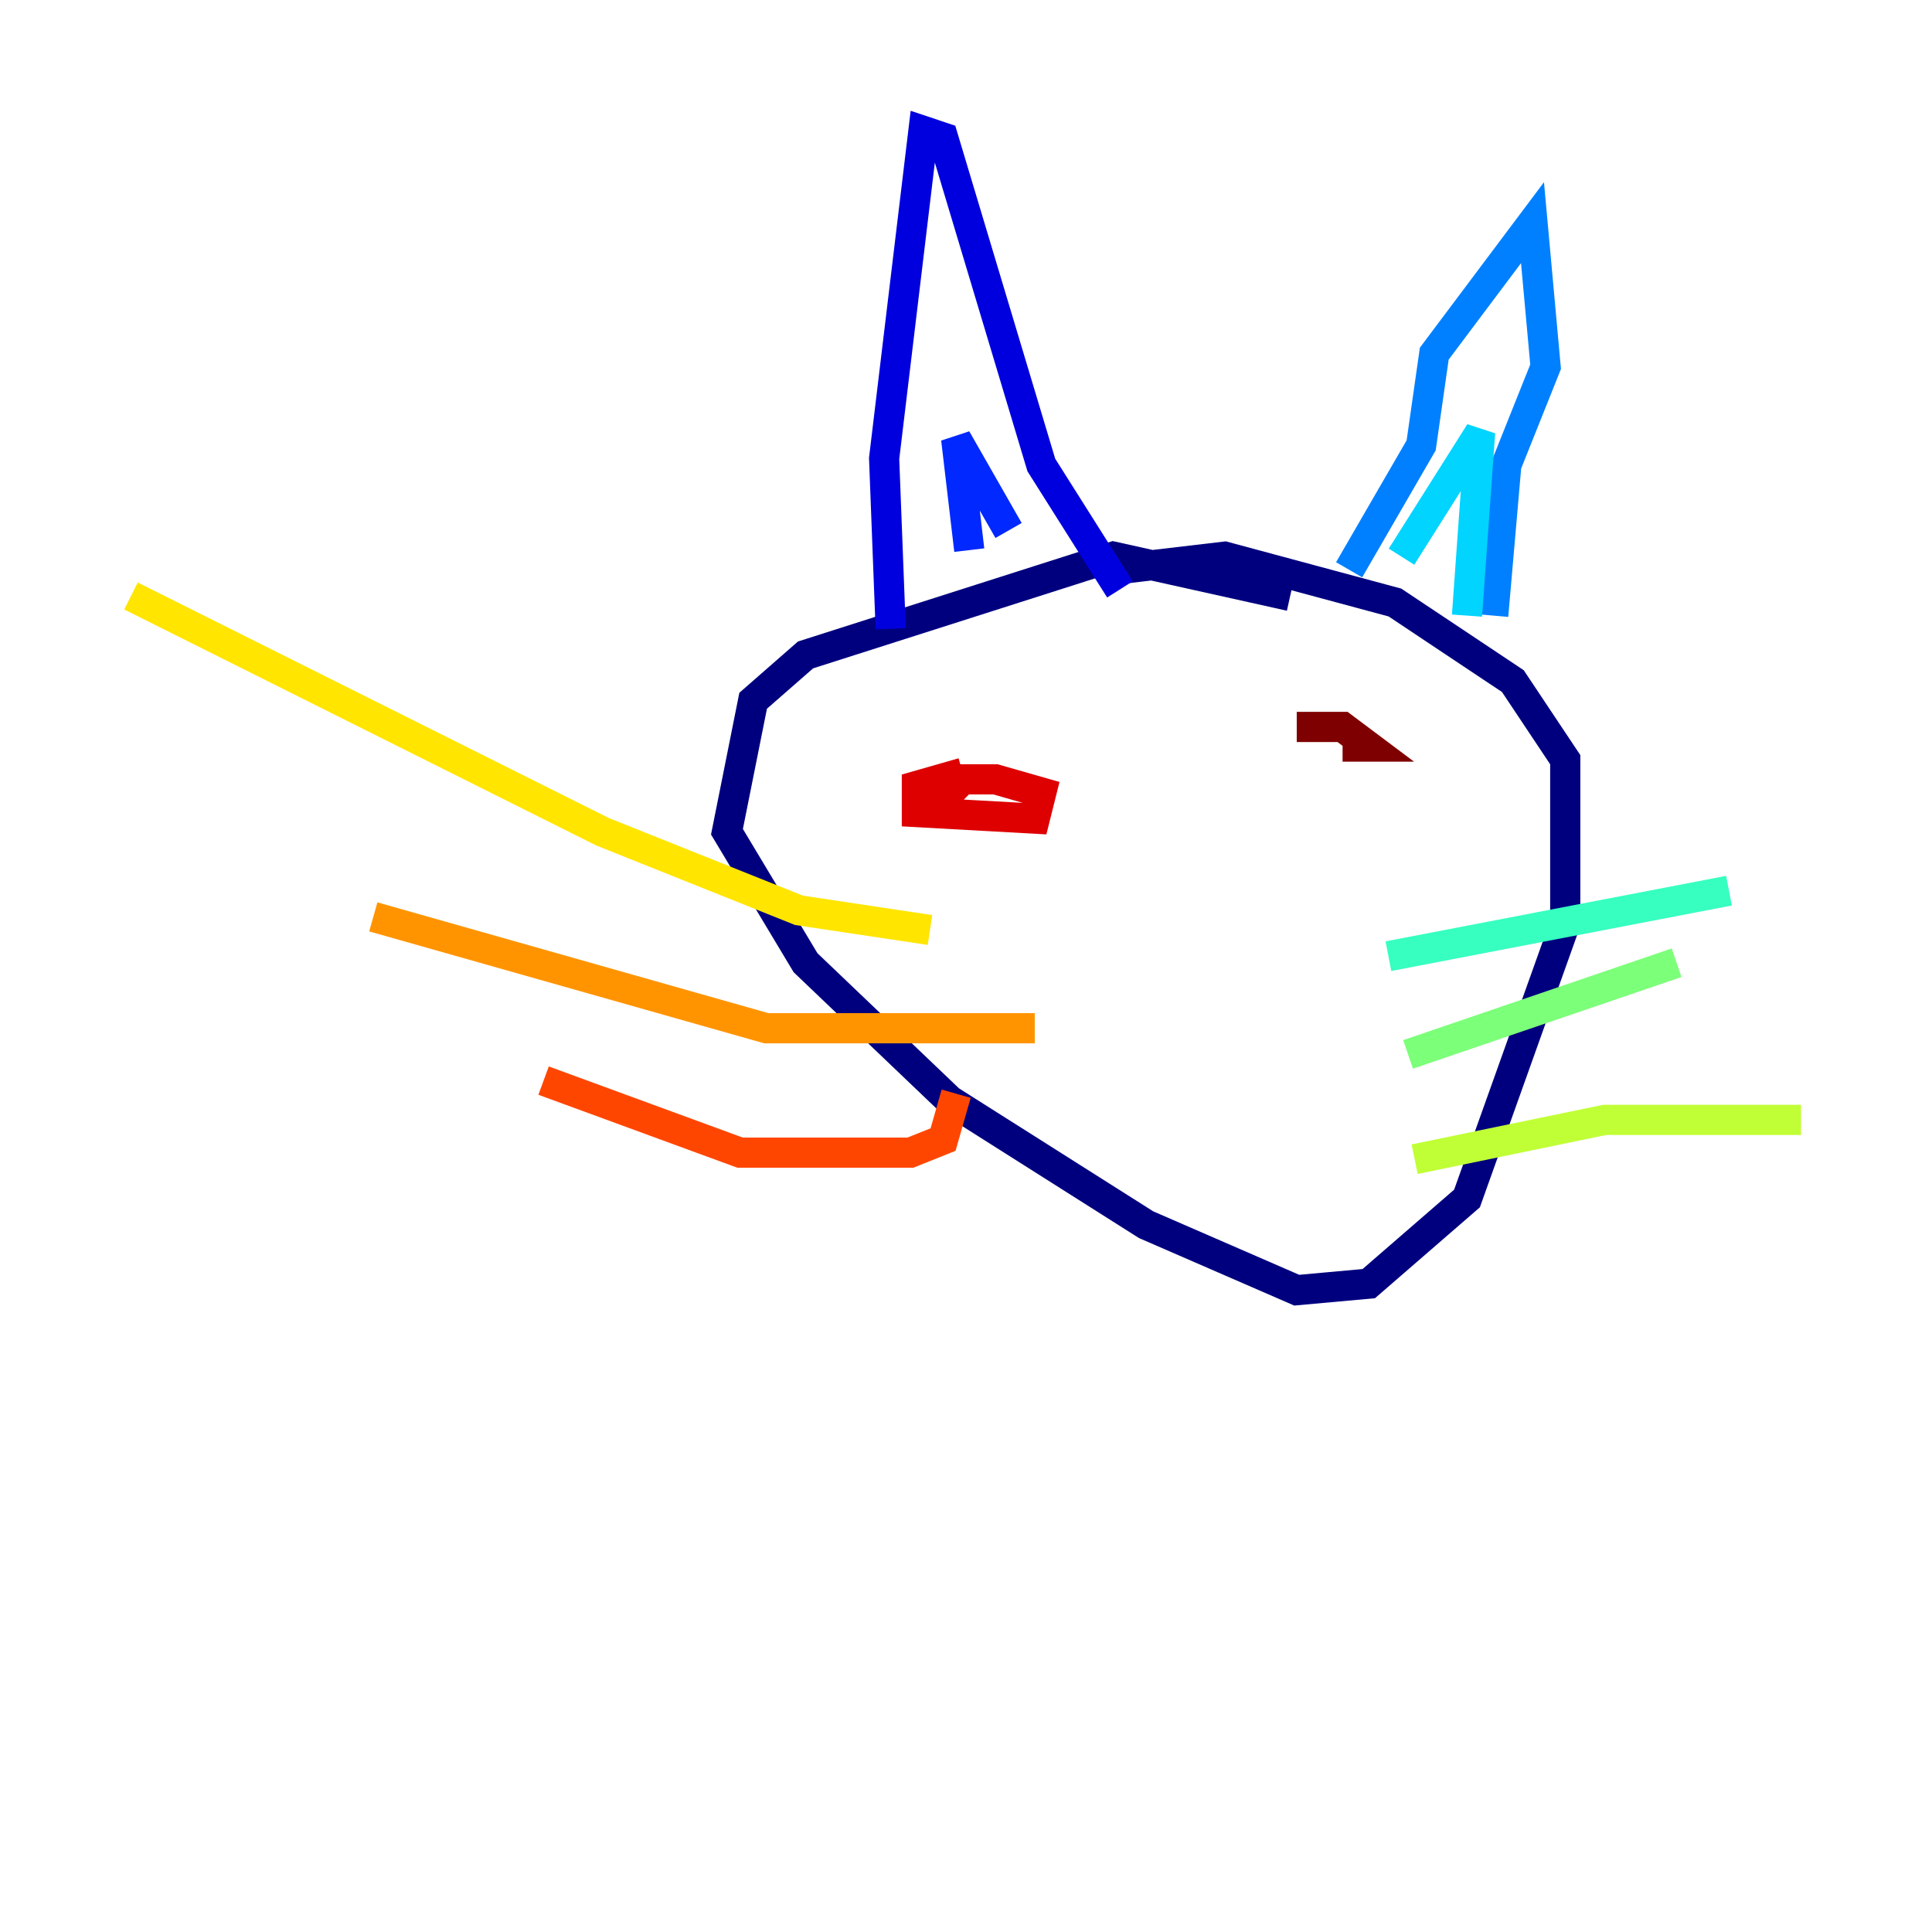 <?xml version="1.0" encoding="utf-8" ?>
<svg baseProfile="tiny" height="128" version="1.2" viewBox="0,0,128,128" width="128" xmlns="http://www.w3.org/2000/svg" xmlns:ev="http://www.w3.org/2001/xml-events" xmlns:xlink="http://www.w3.org/1999/xlink"><defs /><polyline fill="none" points="85.478,39.485 73.763,36.881 53.37,43.39 49.898,46.427 48.163,55.105 53.37,63.783 62.915,72.895 75.932,81.139 85.912,85.478 90.685,85.044 97.193,79.403 103.702,61.18 103.702,50.332 100.231,45.125 92.42,39.919 81.139,36.881 73.763,37.749" stroke="#00007f" stroke-width="2" /><polyline fill="none" points="59.01,41.654 58.576,30.373 61.18,8.678 62.481,9.112 68.99,30.807 74.197,39.051" stroke="#0000de" stroke-width="2" /><polyline fill="none" points="64.217,36.447 63.349,29.071 66.82,35.146" stroke="#0028ff" stroke-width="2" /><polyline fill="none" points="89.383,37.749 94.156,29.505 95.024,23.43 101.532,14.752 102.4,24.298 99.797,30.807 98.929,40.786" stroke="#0080ff" stroke-width="2" /><polyline fill="none" points="92.854,36.881 98.061,28.637 97.193,40.786" stroke="#00d4ff" stroke-width="2" /><polyline fill="none" points="91.986,63.349 114.549,59.01" stroke="#36ffc0" stroke-width="2" /><polyline fill="none" points="93.288,69.858 111.078,63.783" stroke="#7cff79" stroke-width="2" /><polyline fill="none" points="93.722,76.8 106.305,74.197 119.322,74.197" stroke="#c0ff36" stroke-width="2" /><polyline fill="none" points="61.614,61.614 52.936,60.312 39.919,55.105 8.678,39.485" stroke="#ffe500" stroke-width="2" /><polyline fill="none" points="68.556,68.122 50.766,68.122 24.732,60.746" stroke="#ff9400" stroke-width="2" /><polyline fill="none" points="63.349,72.461 62.481,75.498 60.312,76.366 49.031,76.366 36.014,71.593" stroke="#ff4600" stroke-width="2" /><polyline fill="none" points="63.783,51.2 60.746,52.068 60.746,53.803 68.556,54.237 68.99,52.502 65.953,51.634 63.783,51.634 61.614,53.803" stroke="#de0000" stroke-width="2" /><polyline fill="none" points="88.949,49.464 90.685,49.464 88.949,48.163 85.912,48.163" stroke="#7f0000" stroke-width="2" /></svg>
